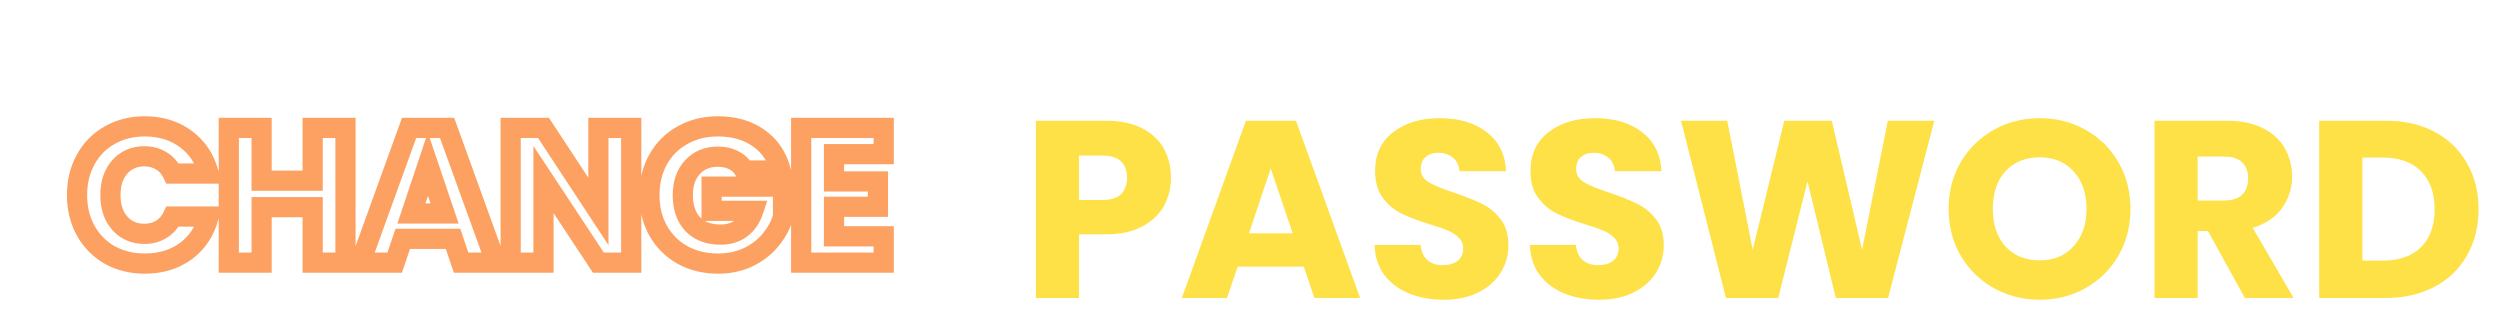 <svg width="495" height="65" viewBox="0 0 495 65" fill="none" xmlns="http://www.w3.org/2000/svg">
<g filter="url(#filter0_d_442_544)">
<path d="M231.85 31.2C231.85 33.233 231.383 35.1 230.45 36.8C229.517 38.467 228.083 39.817 226.15 40.85C224.217 41.883 221.817 42.4 218.95 42.4H213.65V55H205.1V19.9H218.95C221.75 19.9 224.117 20.383 226.05 21.35C227.983 22.317 229.433 23.65 230.4 25.35C231.367 27.05 231.85 29 231.85 31.2ZM218.3 35.6C219.933 35.6 221.15 35.217 221.95 34.45C222.75 33.683 223.15 32.6 223.15 31.2C223.15 29.8 222.75 28.717 221.95 27.95C221.15 27.183 219.933 26.8 218.3 26.8H213.65V35.6H218.3ZM258.151 48.8H245.051L242.951 55H234.001L246.701 19.9H256.601L269.301 55H260.251L258.151 48.8ZM255.951 42.2L251.601 29.35L247.301 42.2H255.951ZM285.866 55.35C283.3 55.35 281 54.933 278.966 54.1C276.933 53.267 275.3 52.033 274.066 50.4C272.866 48.767 272.233 46.8 272.166 44.5H281.266C281.4 45.8 281.85 46.8 282.616 47.5C283.383 48.167 284.383 48.5 285.616 48.5C286.883 48.5 287.883 48.217 288.616 47.65C289.35 47.05 289.716 46.233 289.716 45.2C289.716 44.333 289.416 43.617 288.816 43.05C288.25 42.483 287.533 42.017 286.666 41.65C285.833 41.283 284.633 40.867 283.066 40.4C280.8 39.7 278.95 39 277.516 38.3C276.083 37.6 274.85 36.567 273.816 35.2C272.783 33.833 272.266 32.05 272.266 29.85C272.266 26.583 273.45 24.033 275.816 22.2C278.183 20.333 281.266 19.4 285.066 19.4C288.933 19.4 292.05 20.333 294.416 22.2C296.783 24.033 298.05 26.6 298.216 29.9H288.966C288.9 28.767 288.483 27.883 287.716 27.25C286.95 26.583 285.966 26.25 284.766 26.25C283.733 26.25 282.9 26.533 282.266 27.1C281.633 27.633 281.316 28.417 281.316 29.45C281.316 30.583 281.85 31.467 282.916 32.1C283.983 32.733 285.65 33.417 287.916 34.15C290.183 34.917 292.016 35.65 293.416 36.35C294.85 37.05 296.083 38.067 297.116 39.4C298.15 40.733 298.666 42.45 298.666 44.55C298.666 46.55 298.15 48.367 297.116 50C296.116 51.633 294.65 52.933 292.716 53.9C290.783 54.867 288.5 55.35 285.866 55.35ZM316.628 55.35C314.061 55.35 311.761 54.933 309.728 54.1C307.695 53.267 306.061 52.033 304.828 50.4C303.628 48.767 302.995 46.8 302.928 44.5H312.028C312.161 45.8 312.611 46.8 313.378 47.5C314.145 48.167 315.145 48.5 316.378 48.5C317.645 48.5 318.645 48.217 319.378 47.65C320.111 47.05 320.478 46.233 320.478 45.2C320.478 44.333 320.178 43.617 319.578 43.05C319.011 42.483 318.295 42.017 317.428 41.65C316.595 41.283 315.395 40.867 313.828 40.4C311.561 39.7 309.711 39 308.278 38.3C306.845 37.6 305.611 36.567 304.578 35.2C303.545 33.833 303.028 32.05 303.028 29.85C303.028 26.583 304.211 24.033 306.578 22.2C308.945 20.333 312.028 19.4 315.828 19.4C319.695 19.4 322.811 20.333 325.178 22.2C327.545 24.033 328.811 26.6 328.978 29.9H319.728C319.661 28.767 319.245 27.883 318.478 27.25C317.711 26.583 316.728 26.25 315.528 26.25C314.495 26.25 313.661 26.533 313.028 27.1C312.395 27.633 312.078 28.417 312.078 29.45C312.078 30.583 312.611 31.467 313.678 32.1C314.745 32.733 316.411 33.417 318.678 34.15C320.945 34.917 322.778 35.65 324.178 36.35C325.611 37.05 326.845 38.067 327.878 39.4C328.911 40.733 329.428 42.45 329.428 44.55C329.428 46.55 328.911 48.367 327.878 50C326.878 51.633 325.411 52.933 323.478 53.9C321.545 54.867 319.261 55.35 316.628 55.35ZM382.99 19.9L373.84 55H363.49L357.89 31.9L352.09 55H341.74L332.84 19.9H341.99L347.04 45.45L353.29 19.9H362.69L368.69 45.45L373.79 19.9H382.99ZM403.878 55.35C400.578 55.35 397.544 54.583 394.778 53.05C392.044 51.517 389.861 49.383 388.228 46.65C386.628 43.883 385.828 40.783 385.828 37.35C385.828 33.917 386.628 30.833 388.228 28.1C389.861 25.367 392.044 23.233 394.778 21.7C397.544 20.167 400.578 19.4 403.878 19.4C407.178 19.4 410.194 20.167 412.928 21.7C415.694 23.233 417.861 25.367 419.428 28.1C421.028 30.833 421.828 33.917 421.828 37.35C421.828 40.783 421.028 43.883 419.428 46.65C417.828 49.383 415.661 51.517 412.928 53.05C410.194 54.583 407.178 55.35 403.878 55.35ZM403.878 47.55C406.678 47.55 408.911 46.617 410.578 44.75C412.278 42.883 413.128 40.417 413.128 37.35C413.128 34.25 412.278 31.783 410.578 29.95C408.911 28.083 406.678 27.15 403.878 27.15C401.044 27.15 398.778 28.067 397.078 29.9C395.411 31.733 394.578 34.217 394.578 37.35C394.578 40.45 395.411 42.933 397.078 44.8C398.778 46.633 401.044 47.55 403.878 47.55ZM444.484 55L437.184 41.75H435.134V55H426.584V19.9H440.934C443.701 19.9 446.051 20.383 447.984 21.35C449.951 22.317 451.418 23.65 452.384 25.35C453.351 27.017 453.834 28.883 453.834 30.95C453.834 33.283 453.168 35.367 451.834 37.2C450.534 39.033 448.601 40.333 446.034 41.1L454.134 55H444.484ZM435.134 35.7H440.434C442.001 35.7 443.168 35.317 443.934 34.55C444.734 33.783 445.134 32.7 445.134 31.3C445.134 29.967 444.734 28.917 443.934 28.15C443.168 27.383 442.001 27 440.434 27H435.134V35.7ZM472.352 19.9C476.052 19.9 479.285 20.633 482.052 22.1C484.818 23.567 486.952 25.633 488.452 28.3C489.985 30.933 490.752 33.983 490.752 37.45C490.752 40.883 489.985 43.933 488.452 46.6C486.952 49.267 484.802 51.333 482.002 52.8C479.235 54.267 476.018 55 472.352 55H459.202V19.9H472.352ZM471.802 47.6C475.035 47.6 477.552 46.717 479.352 44.95C481.152 43.183 482.052 40.683 482.052 37.45C482.052 34.217 481.152 31.7 479.352 29.9C477.552 28.1 475.035 27.2 471.802 27.2H467.752V47.6H471.802Z" fill="#FEE146"/>
</g>
<path d="M16.964 31.594L18.712 32.565L18.717 32.556L16.964 31.594ZM21.714 26.768L22.695 28.511L22.702 28.507L21.714 26.768ZM36.8 27.528L37.991 25.922V25.922L36.8 27.528ZM41.322 34.368V36.368H43.916L43.256 33.859L41.322 34.368ZM34.178 34.368L32.373 35.23L32.916 36.368H34.178V34.368ZM31.898 31.822L30.862 33.533L30.872 33.539L30.882 33.545L31.898 31.822ZM23.728 33.038L25.221 34.368L23.728 33.038ZM23.728 44.21L22.235 45.54L23.728 44.21ZM31.898 45.426L30.882 43.703L30.872 43.709L30.862 43.715L31.898 45.426ZM34.178 42.88V40.88H32.916L32.373 42.019L34.178 42.88ZM41.322 42.88L43.256 43.389L43.916 40.88H41.322V42.88ZM36.8 49.72L37.98 51.335L37.986 51.331L37.991 51.327L36.8 49.72ZM21.714 50.48L20.717 52.214L20.73 52.221L20.743 52.228L21.714 50.48ZM16.964 45.654L18.712 44.683L16.964 45.654ZM17.254 38.624C17.254 36.287 17.757 34.285 18.712 32.565L15.216 30.623C13.891 33.007 13.254 35.692 13.254 38.624H17.254ZM18.717 32.556C19.681 30.8 21 29.464 22.695 28.511L20.733 25.025C18.375 26.352 16.527 28.234 15.211 30.632L18.717 32.556ZM22.702 28.507C24.424 27.529 26.396 27.02 28.668 27.02V23.02C25.771 23.02 23.108 23.677 20.726 25.029L22.702 28.507ZM28.668 27.02C31.463 27.02 33.742 27.75 35.609 29.134L37.991 25.922C35.349 23.962 32.206 23.02 28.668 23.02V27.02ZM35.609 29.134C37.474 30.518 38.736 32.398 39.388 34.877L43.256 33.859C42.388 30.562 40.635 27.882 37.991 25.922L35.609 29.134ZM41.322 32.368H34.178V36.368H41.322V32.368ZM35.983 33.507C35.293 32.062 34.271 30.9 32.914 30.099L30.882 33.545C31.501 33.91 31.999 34.445 32.373 35.23L35.983 33.507ZM32.934 30.111C31.627 29.32 30.16 28.948 28.592 28.948V32.948C29.507 32.948 30.244 33.158 30.862 33.533L32.934 30.111ZM28.592 28.948C26.067 28.948 23.886 29.855 22.235 31.708L25.221 34.368C26.053 33.435 27.114 32.948 28.592 32.948V28.948ZM22.235 31.708C20.591 33.552 19.866 35.93 19.866 38.624H23.866C23.866 36.657 24.382 35.311 25.221 34.368L22.235 31.708ZM19.866 38.624C19.866 41.318 20.591 43.696 22.235 45.54L25.221 42.88C24.382 41.937 23.866 40.591 23.866 38.624H19.866ZM22.235 45.54C23.886 47.393 26.067 48.3 28.592 48.3V44.3C27.114 44.3 26.053 43.813 25.221 42.88L22.235 45.54ZM28.592 48.3C30.16 48.3 31.627 47.928 32.934 47.137L30.862 43.715C30.244 44.09 29.507 44.3 28.592 44.3V48.3ZM32.914 47.149C34.271 46.348 35.293 45.186 35.983 43.742L32.373 42.019C31.999 42.803 31.501 43.339 30.882 43.703L32.914 47.149ZM34.178 44.88H41.322V40.88H34.178V44.88ZM39.388 42.371C38.736 44.85 37.474 46.73 35.609 48.114L37.991 51.327C40.635 49.366 42.388 46.686 43.256 43.389L39.388 42.371ZM35.62 48.105C33.753 49.469 31.47 50.19 28.668 50.19V54.19C32.199 54.19 35.337 53.265 37.98 51.335L35.62 48.105ZM28.668 50.19C26.389 50.19 24.411 49.69 22.685 48.732L20.743 52.228C23.121 53.55 25.779 54.19 28.668 54.19V50.19ZM22.711 48.746C21.001 47.763 19.677 46.418 18.712 44.683L15.216 46.625C16.531 48.994 18.374 50.867 20.717 52.214L22.711 48.746ZM18.712 44.683C17.757 42.963 17.254 40.961 17.254 38.624H13.254C13.254 41.556 13.891 44.241 15.216 46.625L18.712 44.683ZM68.405 25.324H70.405V23.324H68.405V25.324ZM68.405 52V54H70.405V52H68.405ZM61.907 52H59.907V54H61.907V52ZM61.907 41.018H63.907V39.018H61.907V41.018ZM51.799 41.018V39.018H49.799V41.018H51.799ZM51.799 52V54H53.799V52H51.799ZM45.301 52H43.301V54H45.301V52ZM45.301 25.324V23.324H43.301V25.324H45.301ZM51.799 25.324H53.799V23.324H51.799V25.324ZM51.799 35.774H49.799V37.774H51.799V35.774ZM61.907 35.774V37.774H63.907V35.774H61.907ZM61.907 25.324V23.324H59.907V25.324H61.907ZM66.405 25.324V52H70.405V25.324H66.405ZM68.405 50H61.907V54H68.405V50ZM63.907 52V41.018H59.907V52H63.907ZM61.907 39.018H51.799V43.018H61.907V39.018ZM49.799 41.018V52H53.799V41.018H49.799ZM51.799 50H45.301V54H51.799V50ZM47.301 52V25.324H43.301V52H47.301ZM45.301 27.324H51.799V23.324H45.301V27.324ZM49.799 25.324V35.774H53.799V25.324H49.799ZM51.799 37.774H61.907V33.774H51.799V37.774ZM63.907 35.774V25.324H59.907V35.774H63.907ZM61.907 27.324H68.405V23.324H61.907V27.324ZM89.702 47.288L91.597 46.646L91.136 45.288H89.702V47.288ZM79.746 47.288V45.288H78.312L77.852 46.646L79.746 47.288ZM78.15 52V54H79.584L80.044 52.642L78.15 52ZM71.348 52L69.468 51.319L68.498 54H71.348V52ZM81 25.324V23.324H79.597L79.12 24.643L81 25.324ZM88.524 25.324L90.405 24.643L89.927 23.324H88.524V25.324ZM98.176 52V54H101.027L100.057 51.319L98.176 52ZM91.298 52L89.404 52.642L89.864 54H91.298V52ZM88.03 42.272V44.272H90.819L89.925 41.631L88.03 42.272ZM84.724 32.506L86.619 31.865L84.713 26.236L82.828 31.871L84.724 32.506ZM81.456 42.272L79.56 41.637L78.678 44.272H81.456V42.272ZM89.702 45.288H79.746V49.288H89.702V45.288ZM77.852 46.646L76.256 51.358L80.044 52.642L81.641 47.93L77.852 46.646ZM78.15 50H71.348V54H78.15V50ZM73.229 52.681L82.881 26.005L79.12 24.643L69.468 51.319L73.229 52.681ZM81 27.324H88.524V23.324H81V27.324ZM86.644 26.005L96.296 52.681L100.057 51.319L90.405 24.643L86.644 26.005ZM98.176 50H91.298V54H98.176V50ZM93.192 51.358L91.597 46.646L87.808 47.93L89.404 52.642L93.192 51.358ZM89.925 41.631L86.619 31.865L82.83 33.147L86.136 42.913L89.925 41.631ZM82.828 31.871L79.56 41.637L83.353 42.907L86.621 33.141L82.828 31.871ZM81.456 44.272H88.03V40.272H81.456V44.272ZM124.978 52V54H126.978V52H124.978ZM118.48 52L116.811 53.102L117.404 54H118.48V52ZM107.612 35.546L109.281 34.444L105.612 28.889V35.546H107.612ZM107.612 52V54H109.612V52H107.612ZM101.114 52H99.114V54H101.114V52ZM101.114 25.324V23.324H99.114V25.324H101.114ZM107.612 25.324L109.283 24.225L108.69 23.324H107.612V25.324ZM118.48 41.854L116.809 42.953L120.48 48.536V41.854H118.48ZM118.48 25.324V23.324H116.48V25.324H118.48ZM124.978 25.324H126.978V23.324H124.978V25.324ZM124.978 50H118.48V54H124.978V50ZM120.149 50.898L109.281 34.444L105.943 36.648L116.811 53.102L120.149 50.898ZM105.612 35.546V52H109.612V35.546H105.612ZM107.612 50H101.114V54H107.612V50ZM103.114 52V25.324H99.114V52H103.114ZM101.114 27.324H107.612V23.324H101.114V27.324ZM105.941 26.423L116.809 42.953L120.151 40.755L109.283 24.225L105.941 26.423ZM120.48 41.854V25.324H116.48V41.854H120.48ZM118.48 27.324H124.978V23.324H118.48V27.324ZM122.978 25.324V52H126.978V25.324H122.978ZM147.396 33.76L145.638 34.714L146.206 35.76H147.396V33.76ZM145.306 31.746L144.352 33.504L144.381 33.52L144.412 33.535L145.306 31.746ZM137.098 33.114L138.566 34.473L138.572 34.466L138.578 34.459L137.098 33.114ZM137.174 44.4L135.721 45.774L135.734 45.788L135.747 45.801L137.174 44.4ZM146.712 45.236L145.536 43.618L145.527 43.625L145.518 43.632L146.712 45.236ZM149.144 41.74L151.041 42.373L151.919 39.74H149.144V41.74ZM140.898 41.74H138.898V43.74H140.898V41.74ZM140.898 36.952V34.952H138.898V36.952H140.898ZM155.034 36.952H157.034V34.952H155.034V36.952ZM155.034 42.994L156.951 43.563L157.034 43.285V42.994H155.034ZM152.564 47.516L151.03 46.233L151.023 46.241L151.016 46.249L152.564 47.516ZM148.194 50.898L147.32 49.099L148.194 50.898ZM135.122 50.48L134.134 52.219L134.147 52.226L134.16 52.233L135.122 50.48ZM130.296 45.654L128.548 46.625L128.552 46.633L128.557 46.642L130.296 45.654ZM130.296 31.594L128.552 30.616L128.548 30.623L130.296 31.594ZM135.122 26.768L136.093 28.516L136.102 28.512L136.11 28.507L135.122 26.768ZM150.208 27.338L149.051 28.969L149.06 28.976L150.208 27.338ZM154.578 33.76V35.76H157.163L156.514 33.258L154.578 33.76ZM149.154 32.806C148.475 31.555 147.475 30.594 146.2 29.957L144.412 33.535C144.961 33.81 145.355 34.192 145.638 34.714L149.154 32.806ZM146.26 29.988C145.026 29.318 143.633 29.024 142.152 29.024V33.024C143.103 33.024 143.813 33.211 144.352 33.504L146.26 29.988ZM142.152 29.024C139.559 29.024 137.31 29.907 135.618 31.769L138.578 34.459C139.419 33.534 140.54 33.024 142.152 33.024V29.024ZM135.631 31.755C133.945 33.575 133.198 35.94 133.198 38.624H137.198C137.198 36.698 137.718 35.389 138.566 34.473L135.631 31.755ZM133.198 38.624C133.198 41.443 133.962 43.913 135.721 45.774L138.627 43.026C137.752 42.1 137.198 40.72 137.198 38.624H133.198ZM135.747 45.801C137.544 47.632 139.94 48.452 142.684 48.452V44.452C140.766 44.452 139.489 43.904 138.601 42.999L135.747 45.801ZM142.684 48.452C144.632 48.452 146.414 47.951 147.906 46.84L145.518 43.632C144.832 44.142 143.928 44.452 142.684 44.452V48.452ZM147.888 46.853C149.393 45.76 150.425 44.222 151.041 42.373L147.247 41.108C146.85 42.298 146.261 43.091 145.536 43.618L147.888 46.853ZM149.144 39.74H140.898V43.74H149.144V39.74ZM142.898 41.74V36.952H138.898V41.74H142.898ZM140.898 38.952H155.034V34.952H140.898V38.952ZM153.034 36.952V42.994H157.034V36.952H153.034ZM153.117 42.425C152.719 43.766 152.033 45.033 151.03 46.233L154.098 48.799C155.425 47.212 156.387 45.465 156.951 43.563L153.117 42.425ZM151.016 46.249C150.076 47.398 148.858 48.352 147.32 49.099L149.068 52.697C151.077 51.721 152.772 50.421 154.112 48.782L151.016 46.249ZM147.32 49.099C145.853 49.812 144.156 50.19 142.19 50.19V54.19C144.682 54.19 146.989 53.707 149.068 52.697L147.32 49.099ZM142.19 50.19C139.853 50.19 137.835 49.687 136.084 48.727L134.16 52.233C136.564 53.553 139.257 54.19 142.19 54.19V50.19ZM136.11 48.741C134.371 47.754 133.022 46.405 132.035 44.666L128.557 46.642C129.9 49.007 131.769 50.876 134.134 52.219L136.11 48.741ZM132.044 44.683C131.089 42.963 130.586 40.961 130.586 38.624H126.586C126.586 41.556 127.223 44.241 128.548 46.625L132.044 44.683ZM130.586 38.624C130.586 36.287 131.089 34.285 132.044 32.565L128.548 30.623C127.223 33.007 126.586 35.692 126.586 38.624H130.586ZM132.04 32.572C133.027 30.813 134.37 29.474 136.093 28.516L134.151 25.02C131.77 26.343 129.896 28.22 128.552 30.616L132.04 32.572ZM136.11 28.507C137.827 27.532 139.822 27.02 142.152 27.02V23.02C139.212 23.02 136.521 23.673 134.134 25.029L136.11 28.507ZM142.152 27.02C145.012 27.02 147.272 27.708 149.051 28.969L151.365 25.707C148.787 23.878 145.676 23.02 142.152 23.02V27.02ZM149.06 28.976C150.854 30.233 152.046 31.961 152.642 34.262L156.514 33.258C155.692 30.087 153.97 27.533 151.356 25.7L149.06 28.976ZM154.578 31.76H147.396V35.76H154.578V31.76ZM165.131 30.53V28.53H163.131V30.53H165.131ZM165.131 35.926H163.131V37.926H165.131V35.926ZM173.833 35.926H175.833V33.926H173.833V35.926ZM173.833 40.942V42.942H175.833V40.942H173.833ZM165.131 40.942V38.942H163.131V40.942H165.131ZM165.131 46.794H163.131V48.794H165.131V46.794ZM174.973 46.794H176.973V44.794H174.973V46.794ZM174.973 52V54H176.973V52H174.973ZM158.633 52H156.633V54H158.633V52ZM158.633 25.324V23.324H156.633V25.324H158.633ZM174.973 25.324H176.973V23.324H174.973V25.324ZM174.973 30.53V32.53H176.973V30.53H174.973ZM163.131 30.53V35.926H167.131V30.53H163.131ZM165.131 37.926H173.833V33.926H165.131V37.926ZM171.833 35.926V40.942H175.833V35.926H171.833ZM173.833 38.942H165.131V42.942H173.833V38.942ZM163.131 40.942V46.794H167.131V40.942H163.131ZM165.131 48.794H174.973V44.794H165.131V48.794ZM172.973 46.794V52H176.973V46.794H172.973ZM174.973 50H158.633V54H174.973V50ZM160.633 52V25.324H156.633V52H160.633ZM158.633 27.324H174.973V23.324H158.633V27.324ZM172.973 25.324V30.53H176.973V25.324H172.973ZM174.973 28.53H165.131V32.53H174.973V28.53Z" fill="#FCA162"/>
<defs>
<filter id="filter0_d_442_544" x="201.1" y="19.4" width="293.652" height="43.95" filterUnits="userSpaceOnUse" color-interpolation-filters="sRGB">
<feFlood flood-opacity="0" result="BackgroundImageFix"/>
<feColorMatrix in="SourceAlpha" type="matrix" values="0 0 0 0 0 0 0 0 0 0 0 0 0 0 0 0 0 0 127 0" result="hardAlpha"/>
<feOffset dy="4"/>
<feGaussianBlur stdDeviation="2"/>
<feComposite in2="hardAlpha" operator="out"/>
<feColorMatrix type="matrix" values="0 0 0 0 0 0 0 0 0 0 0 0 0 0 0 0 0 0 0.25 0"/>
<feBlend mode="normal" in2="BackgroundImageFix" result="effect1_dropShadow_442_544"/>
<feBlend mode="normal" in="SourceGraphic" in2="effect1_dropShadow_442_544" result="shape"/>
</filter>
</defs>
</svg>
